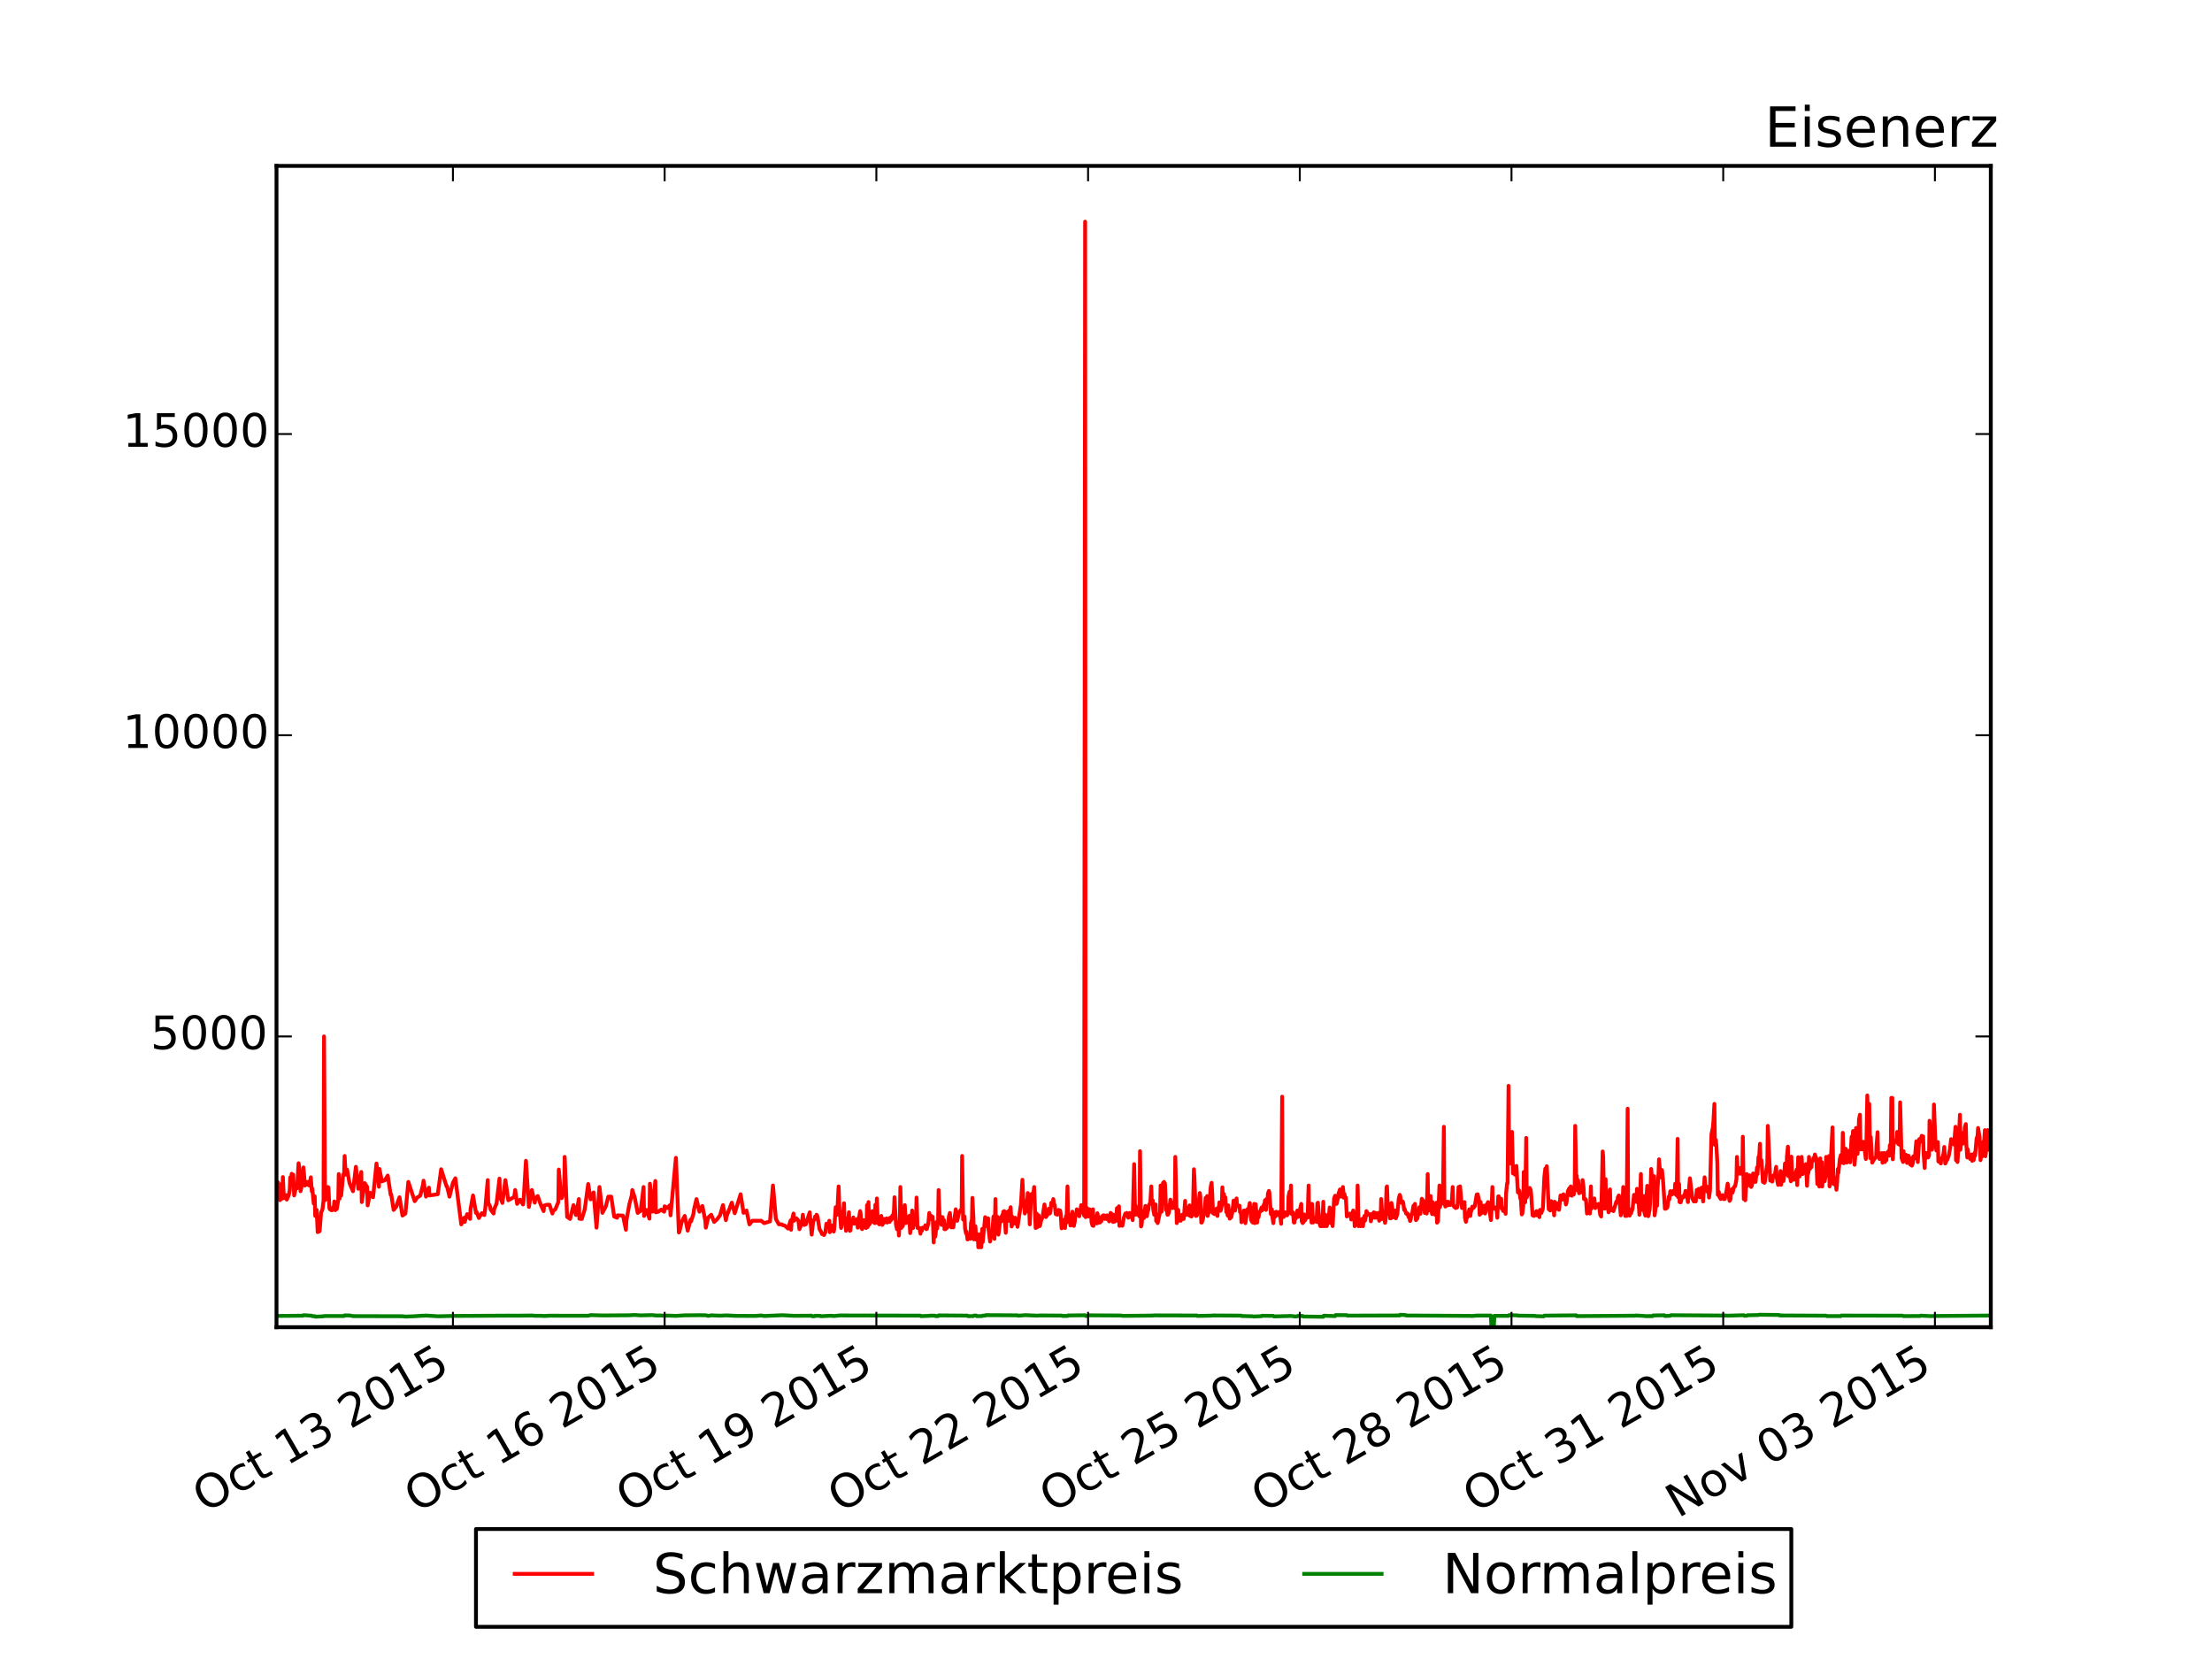 <?xml version="1.0" encoding="utf-8" standalone="no"?>
<!DOCTYPE svg PUBLIC "-//W3C//DTD SVG 1.1//EN"
  "http://www.w3.org/Graphics/SVG/1.1/DTD/svg11.dtd">
<!-- Created with matplotlib (http://matplotlib.org/) -->
<svg height="432pt" version="1.1" viewBox="0 0 576 432" width="576pt" xmlns="http://www.w3.org/2000/svg" xmlns:xlink="http://www.w3.org/1999/xlink">
 <defs>
  <style type="text/css">
*{stroke-linecap:butt;stroke-linejoin:round;}
  </style>
 </defs>
 <g id="figure_1">
  <g id="patch_1">
   <path d="
M0 432
L576 432
L576 0
L0 0
z
" style="fill:#ffffff;"/>
  </g>
  <g id="axes_1">
   <g id="patch_2">
    <path d="
M72 345.6
L518.4 345.6
L518.4 43.2
L72 43.2
z
" style="fill:#ffffff;"/>
   </g>
   <g id="line2d_1">
    <path clip-path="url(#pcb2bf987bf)" d="
M72 309.003
L72.128 309.003
L72.383 307.842
L72.893 312.532
L73.148 308.391
L73.276 312.219
L73.531 310.352
L73.659 306.509
L73.914 311.999
L74.042 311.842
L74.297 311.999
L74.425 311.215
L74.68 312.376
L75.19 311.215
L75.446 309.881
L75.573 306.587
L75.829 307.529
L75.956 305.646
L76.211 306.352
L76.339 305.882
L76.594 311.293
L76.977 309.568
L77.36 309.411
L77.743 302.901
L77.87 303.591
L78.253 310.195
L78.508 309.097
L78.636 306.823
L79.019 303.999
L79.402 308.705
L79.657 307.764
L79.785 308.47
L80.04 308.47
L80.167 307.764
L80.423 308.234
L80.55 308.705
L80.933 306.572
L81.189 310.195
L81.316 309.489
L81.699 313.411
L81.954 311.528
L82.082 316.626
L82.465 315.058
L82.72 320.846
L82.847 320.689
L83.103 320.705
L83.23 320.532
L83.613 315.685
L83.868 315.215
L83.996 314.744
L84.251 312.548
L84.379 269.882
L84.634 312.548
L85.017 311.591
L85.144 309.725
L85.4 309.097
L85.527 309.254
L85.782 314.666
L85.91 314.901
L86.293 315.136
L86.548 315.121
L86.676 314.509
L86.931 314.179
L87.059 312.862
L87.314 315.121
L87.442 313.489
L87.697 314.823
L88.08 312.47
L88.207 305.725
L88.462 312.077
L88.59 309.725
L88.845 311.293
L88.845 311.293
L89.356 305.944
L89.611 305.489
L89.739 301.019
L89.994 305.882
L89.994 305.882
L90.249 304.548
L90.377 304.548
L91.015 308.078
L91.908 310.195
L92.674 303.842
L93.312 309.568
L94.078 305.176
L94.205 313.019
L94.971 308.078
L95.609 309.097
L95.737 313.881
L96.375 310.587
L97.14 311.764
L98.034 302.98
L98.672 309.019
L98.799 304.391
L99.437 307.607
L100.203 307.356
L100.969 306.117
L101.734 311.136
L101.862 310.979
L102.5 315.058
L103.266 314.117
L103.393 313.489
L104.032 311.764
L104.797 316.532
L105.563 315.999
L106.329 307.764
L107.988 312.783
L108.626 311.842
L109.391 311.372
L109.519 310.979
L110.157 308.47
L110.285 307.45
L110.923 311.607
L111.05 310.979
L111.689 309.254
L111.816 311.293
L113.986 310.979
L114.879 304.47
L116.283 308.94
L116.41 308.94
L117.048 311.607
L117.942 307.999
L118.58 306.823
L120.111 318.822
L120.877 317.097
L121.004 318.195
L121.643 316.156
L122.408 317.395
L122.536 314.744
L123.174 311.293
L123.94 315.842
L124.067 315.528
L124.705 317.16
L125.471 315.905
L126.109 316.391
L126.365 314.666
L127.002 307.293
L127.13 313.175
L127.13 313.175
L127.64 314.195
L127.64 314.195
L127.768 314.979
L128.534 315.999
L128.661 314.901
L129.299 313.411
L130.065 306.901
L130.193 311.67
L130.831 313.254
L131.597 307.293
L132.362 312.548
L132.362 312.548
L133.894 311.685
L134.149 309.881
L134.659 313.489
L135.425 312.391
L136.191 313.646
L136.318 312.846
L136.956 302.274
L137.722 314.274
L138.488 309.881
L139.254 313.175
L139.381 312.234
L140.019 311.45
L140.785 313.63
L141.551 315.372
L141.678 313.96
L142.316 313.725
L143.082 313.709
L143.848 315.999
L143.975 315.372
L144.613 314.901
L145.379 313.019
L145.507 304.548
L146.145 311.842
L146.272 311.999
L146.91 310.038
L147.038 301.254
L147.676 316.862
L148.442 317.411
L149.335 313.803
L149.973 316.391
L150.739 312.234
L150.867 317.348
L151.505 317.411
L152.27 314.901
L153.164 308.313
L153.802 312.313
L154.567 310.509
L155.333 319.685
L155.333 319.685
L156.099 309.097
L156.865 315.826
L157.758 314.117
L158.396 311.607
L159.162 311.607
L159.927 316.783
L160.693 317.097
L160.821 316.47
L162.224 316.548
L162.99 320.234
L163.118 317.803
L163.883 313.568
L164.521 311.215
L164.649 309.881
L165.287 311.842
L166.053 315.842
L166.819 315.293
L167.584 309.097
L167.712 316.626
L168.35 315.058
L169.116 317.332
L169.243 308.234
L169.881 315.513
L170.647 307.529
L170.775 315.685
L171.413 315.528
L172.178 314.979
L172.944 315.528
L173.072 314.117
L173.71 314.587
L174.475 313.803
L174.603 316.47
L176.007 301.489
L176.773 320.94
L176.9 320.783
L177.538 318.117
L178.304 316.626
L179.07 320.469
L179.835 317.568
L179.963 318.022
L180.601 315.999
L180.729 314.901
L181.367 312.234
L182.132 315.528
L182.26 315.215
L182.898 314.038
L183.664 317.881
L183.791 319.685
L184.43 317.019
L185.195 316.313
L185.961 318.195
L186.727 317.489
L187.492 316.47
L188.258 313.803
L189.024 317.724
L189.151 316.862
L190.555 313.175
L191.321 315.921
L191.321 315.921
L192.852 310.979
L193.618 315.826
L194.384 315.215
L195.149 318.822
L195.915 317.881
L198.212 317.881
L198.212 317.881
L198.978 318.509
L200.509 318.038
L201.275 308.705
L202.04 317.411
L202.806 318.807
L203.572 318.822
L203.699 318.979
L204.338 319.136
L205.231 319.92
L205.869 317.803
L205.997 320.234
L206.124 318.195
L206.635 315.999
L206.635 315.999
L206.762 317.881
L207.4 317.254
L207.911 317.881
L208.166 320.077
L208.804 318.509
L209.059 316.313
L209.059 316.313
L209.442 318.979
L209.57 318.509
L209.825 318.822
L210.846 315.685
L211.356 321.489
L211.739 318.195
L211.867 317.724
L212.122 317.568
L212.25 316.783
L212.505 317.097
L212.633 316.313
L212.888 316.783
L213.398 320.077
L213.781 320.705
L214.036 321.332
L214.164 321.175
L214.419 321.332
L214.547 321.599
L214.93 320.862
L215.185 318.65
L215.185 318.65
L215.313 318.979
L215.568 319.136
L215.695 318.822
L215.951 317.881
L215.951 317.881
L216.078 320.862
L216.333 320.219
L216.461 319.058
L216.589 319.92
L216.589 319.92
L216.844 319.764
L217.099 320.705
L217.227 320.077
L217.61 314.352
L217.865 315.058
L217.992 316.313
L218.375 308.94
L218.631 316.391
L218.758 316.47
L219.013 319.764
L219.141 319.293
L219.396 317.568
L219.779 313.332
L219.907 317.489
L220.162 317.724
L220.29 320.501
L220.29 320.501
L220.545 317.568
L220.672 317.254
L220.672 317.254
L220.928 317.097
L221.055 315.67
L221.31 320.517
L221.438 320.391
L221.693 317.881
L222.076 318.038
L222.204 317.019
L222.459 318.666
L222.587 318.509
L222.842 318.509
L222.842 318.509
L223.225 317.411
L223.352 319.685
L223.608 318.195
L223.735 316.783
L223.99 315.372
L224.118 316.156
L224.373 319.92
L224.501 320.062
L224.884 317.724
L225.139 319.607
L225.267 319.136
L225.522 319.764
L225.649 319.45
L225.649 319.45
L225.777 313.803
L225.777 313.803
L225.905 319.56
L225.905 319.56
L226.032 319.136
L226.032 319.136
L226.16 313.019
L226.16 313.019
L226.288 318.932
L226.415 318.791
L226.415 318.791
L226.67 318.273
L226.798 317.568
L227.053 317.411
L227.181 315.356
L227.436 318.195
L227.436 318.195
L227.819 318.509
L227.946 313.725
L228.202 318.352
L228.329 312.077
L228.585 318.509
L228.712 318.038
L228.967 318.822
L229.478 316.626
L229.733 318.964
L229.861 318.509
L230.116 318.493
L230.244 317.411
L230.499 317.568
L230.499 317.568
L230.882 317.254
L231.009 318.352
L231.392 318.038
L231.647 318.195
L231.775 317.097
L232.03 317.709
L232.158 316.94
L232.413 316.47
L232.541 317.254
L232.796 315.058
L232.796 315.058
L232.924 311.764
L233.306 318.822
L233.562 320.077
L233.944 319.293
L234.072 321.724
L234.327 316.94
L234.327 316.94
L234.455 309.097
L234.71 319.764
L234.838 319.136
L235.093 319.277
L235.093 319.277
L235.221 317.552
L235.476 317.175
L235.603 313.803
L235.859 318.509
L235.859 318.509
L235.986 316.862
L236.242 318.273
L236.369 318.117
L236.752 316.626
L237.007 321.097
L237.135 320.25
L237.518 315.215
L237.773 319.764
L237.901 318.666
L238.156 318.901
L238.539 317.097
L238.666 311.842
L238.921 319.748
L239.049 319.607
L239.304 319.92
L239.432 319.764
L239.687 321.254
L239.815 320.156
L240.07 320.454
L240.198 319.685
L240.58 319.748
L240.836 319.45
L240.963 319.058
L241.219 320.077
L241.346 319.999
L241.729 318.587
L241.984 315.842
L242.112 317.489
L242.367 316.548
L242.495 316.626
L242.75 317.019
L242.878 316.862
L243.133 323.528
L243.26 320.077
L243.516 322.038
L243.643 321.332
L243.898 318.195
L244.026 319.92
L244.281 317.724
L244.409 309.881
L244.664 316.783
L244.792 316.626
L245.047 317.724
L245.047 317.724
L245.175 318.964
L245.43 316.94
L245.557 318.666
L245.813 317.724
L245.94 320.077
L246.196 320.077
L246.706 319.607
L246.961 318.195
L247.089 316.783
L247.344 315.842
L247.727 319.607
L247.855 319.293
L248.237 319.607
L248.876 314.901
L248.876 314.901
L249.258 317.881
L249.769 315.528
L250.024 315.372
L250.152 315.058
L250.407 315.528
L250.534 301.019
L250.79 317.568
L250.917 317.097
L251.173 316.783
L251.3 319.92
L251.555 321.175
L251.683 320.705
L251.938 322.744
L252.066 321.646
L252.321 321.881
L252.449 322.571
L252.704 322.587
L252.832 318.524
L253.087 317.568
L253.214 311.921
L253.47 317.097
L253.597 322.728
L253.852 321.332
L253.98 319.293
L254.235 322.807
L254.618 321.411
L254.746 324.783
L255.001 324.783
L255.129 321.567
L255.129 321.567
L255.384 321.332
L255.511 324.783
L255.511 324.783
L255.767 319.999
L255.767 319.999
L255.894 323.434
L256.532 316.94
L256.66 319.293
L256.66 319.293
L256.915 319.136
L257.043 317.881
L257.298 317.254
L257.426 320.234
L257.809 323.293
L258.064 321.567
L258.064 321.567
L258.447 320.156
L258.702 316.783
L258.83 317.96
L258.957 322.587
L259.212 312.234
L259.34 320.234
L259.723 316.862
L259.978 321.489
L260.106 320.705
L260.489 317.097
L260.744 318.038
L260.871 316.626
L261.127 316.313
L261.254 315.528
L261.509 315.372
L261.892 321.018
L262.02 318.509
L262.403 315.528
L262.658 317.881
L262.786 315.215
L263.041 315.842
L263.168 314.352
L263.424 319.371
L263.424 319.371
L263.551 316.783
L263.807 318.744
L263.934 317.724
L264.189 317.693
L264.189 317.693
L264.317 317.097
L264.572 318.666
L264.7 317.96
L264.955 319.45
L264.955 319.45
L265.338 316.94
L265.848 313.646
L266.231 307.215
L266.486 312.94
L266.614 312.626
L266.869 315.999
L266.997 313.332
L267.252 312.862
L267.38 314.587
L267.635 310.666
L267.763 315.528
L268.018 315.058
L268.145 318.822
L268.528 310.979
L268.784 311.136
L269.166 310.195
L269.294 309.097
L269.677 319.764
L269.932 315.999
L270.06 319.607
L270.315 318.195
L270.443 316.47
L270.698 319.293
L270.825 319.136
L271.081 317.881
L271.463 316.94
L271.974 313.646
L272.357 316.924
L272.74 316.313
L273.122 314.744
L273.378 315.999
L273.378 315.999
L273.506 315.528
L273.761 313.175
L273.888 313.646
L274.143 313.332
L274.271 312.234
L274.526 313.96
L274.654 313.803
L274.909 316.156
L274.909 316.156
L275.037 315.528
L275.292 316.313
L275.675 315.058
L275.802 315.999
L276.058 315.215
L276.185 315.999
L276.441 319.858
L276.568 318.195
L277.206 317.568
L277.334 319.764
L277.589 316.626
L277.717 318.352
L277.972 308.94
L277.972 308.94
L278.099 316.391
L278.355 317.097
L278.482 316.313
L278.738 319.12
L278.865 318.666
L279.248 315.528
L279.503 319.136
L279.631 319.215
L279.886 317.96
L280.014 316.313
L280.269 316.156
L280.269 316.156
L280.397 314.901
L280.779 316.297
L281.035 316.705
L281.035 316.705
L281.545 313.803
L282.311 316.548
L282.566 57.729
L282.694 316.94
L283.077 314.587
L283.332 316.705
L283.459 316.783
L283.715 314.901
L283.842 315.058
L284.097 315.058
L284.225 318.195
L284.48 319.12
L284.608 314.901
L284.736 319.215
L285.246 316.783
L285.374 317.803
L285.629 318.571
L285.756 315.921
L286.139 318.368
L286.395 318.352
L286.522 317.097
L286.777 318.038
L286.905 316.783
L287.288 316.47
L287.543 316.47
L287.671 317.411
L288.309 316.47
L288.437 317.568
L288.692 317.254
L288.819 318.038
L289.074 317.411
L289.202 315.842
L289.457 316.626
L289.585 316.156
L289.84 318.195
L289.968 317.85
L290.223 318.117
L290.351 316.313
L290.606 316.47
L290.733 315.999
L290.861 314.587
L290.989 317.881
L291.116 317.411
L291.372 314.117
L291.499 319.215
L291.754 319.058
L292.265 319.183
L292.648 317.097
L293.031 315.999
L293.286 315.999
L293.286 315.999
L293.413 315.842
L293.796 317.097
L294.051 316.94
L294.051 316.94
L294.179 315.842
L294.562 316.47
L294.817 316.626
L294.817 316.626
L294.945 317.724
L295.328 303.136
L295.583 316.313
L295.71 313.96
L295.966 315.999
L296.349 316.375
L296.476 315.45
L296.731 316.783
L296.859 299.764
L297.114 319.371
L297.242 319.215
L297.625 315.372
L297.88 317.175
L298.263 314.038
L298.39 315.607
L298.646 316.705
L298.773 315.764
L299.028 314.979
L299.156 313.881
L299.539 313.097
L299.794 308.94
L299.922 313.489
L300.177 312.611
L300.177 312.611
L300.305 314.979
L300.56 316.313
L300.687 313.646
L300.943 313.646
L301.07 317.96
L301.326 317.96
L301.453 318.493
L302.091 315.528
L302.219 308.705
L302.474 315.528
L302.474 315.528
L302.857 307.999
L302.985 308.234
L303.112 307.764
L303.368 308.234
L303.623 315.058
L303.75 313.803
L304.005 316.313
L304.005 316.313
L304.133 316.313
L304.388 315.685
L304.771 312.391
L304.899 313.803
L305.154 313.803
L305.282 314.587
L305.664 313.003
L305.92 314.587
L306.047 301.254
L306.43 318.493
L306.685 317.724
L306.813 315.058
L307.068 317.866
L307.068 317.866
L307.196 317.238
L307.451 317.881
L307.579 317.097
L307.834 316.313
L307.962 317.411
L308.217 317.411
L308.344 316.313
L308.6 312.705
L308.6 312.705
L308.727 316.391
L308.983 315.764
L309.11 315.764
L309.365 314.509
L309.493 316.391
L309.748 313.881
L309.876 316.626
L310.131 314.43
L310.131 314.43
L310.259 316.783
L310.514 316.234
L310.642 315.136
L310.897 304.47
L311.024 306.744
L311.407 316.626
L311.662 316.532
L312.428 310.666
L312.556 311.607
L312.811 318.352
L312.939 318.352
L313.194 317.646
L313.704 314.964
L313.96 311.921
L314.087 314.274
L314.342 311.45
L314.47 316.626
L314.725 315.136
L314.853 315.764
L315.236 309.254
L315.491 307.999
L315.619 310.038
L315.874 315.921
L316.257 316.156
L316.384 315.372
L316.767 314.744
L317.022 316.626
L317.15 314.587
L317.405 314.274
L317.533 313.097
L317.788 315.293
L317.916 315.136
L318.171 313.803
L318.298 309.176
L318.554 313.411
L318.554 313.411
L318.681 310.901
L318.937 313.019
L319.064 311.764
L319.319 315.607
L319.319 315.607
L319.447 315.45
L319.702 316.548
L319.83 313.881
L320.213 317.332
L320.596 317.003
L320.851 315.921
L320.851 315.921
L321.234 312.626
L321.361 314.979
L321.616 315.215
L321.999 312.077
L322.127 314.117
L322.765 313.96
L322.893 315.607
L323.148 315.921
L323.275 318.273
L323.531 316.94
L323.658 317.803
L323.914 315.215
L324.041 315.215
L324.296 318.509
L324.424 317.724
L324.807 314.901
L325.062 315.215
L325.445 313.254
L325.828 317.724
L325.956 318.038
L326.211 318.352
L326.593 313.489
L326.721 318.509
L326.976 313.568
L327.359 318.352
L327.487 316.94
L327.742 316.94
L327.87 315.685
L328.125 315.528
L328.508 314.43
L328.635 315.199
L328.891 314.823
L329.018 313.881
L329.273 313.411
L329.401 312.548
L329.656 315.058
L329.784 312.234
L330.039 313.019
L330.167 310.823
L330.422 310.101
L330.55 310.587
L330.933 316.156
L331.188 314.901
L331.315 316.783
L331.57 318.509
L331.698 317.081
L331.953 315.685
L332.081 316.783
L332.336 315.528
L332.464 315.685
L332.719 316.391
L332.847 316.077
L333.102 315.999
L333.23 315.528
L333.612 318.666
L333.868 285.568
L333.995 315.842
L334.25 316.909
L334.378 316.626
L334.633 315.685
L334.761 316.14
L335.016 316.156
L335.144 316.47
L335.399 315.999
L335.527 311.607
L335.782 310.336
L335.909 314.587
L336.165 308.705
L336.292 316.077
L336.548 315.999
L336.675 315.685
L336.93 318.352
L337.058 318.352
L337.313 316.626
L337.441 317.254
L337.824 315.215
L338.079 316.862
L338.462 315.685
L338.589 314.587
L338.845 313.489
L338.972 318.038
L339.227 318.493
L339.355 318.352
L339.61 316.234
L339.738 317.881
L339.866 317.724
L340.121 317.097
L340.376 317.097
L340.504 316.94
L340.759 308.705
L340.886 316.924
L341.142 315.528
L341.269 313.474
L341.525 318.352
L341.652 313.489
L341.907 318.352
L342.29 317.097
L342.418 317.568
L342.673 317.724
L342.801 318.195
L343.056 313.332
L343.184 313.175
L343.566 318.477
L343.822 319.277
L343.822 319.277
L344.332 319.277
L344.588 312.94
L344.715 319.277
L344.97 319.277
L345.098 316.313
L345.353 317.175
L345.353 317.175
L345.481 319.277
L345.736 318.195
L345.863 318.509
L346.246 314.43
L346.502 318.509
L346.629 317.097
L346.884 317.097
L346.884 317.097
L347.012 319.277
L347.395 312.077
L347.65 311.372
L347.778 312.548
L348.033 313.489
L348.416 311.921
L348.543 310.823
L348.926 309.725
L349.181 311.607
L349.309 311.607
L349.564 310.979
L349.692 309.097
L349.947 311.905
L350.075 310.901
L350.33 311.999
L350.458 311.842
L350.713 316.768
L350.84 315.921
L351.096 316.47
L351.224 316.47
L351.606 315.999
L351.861 317.568
L351.989 317.254
L352.372 315.215
L352.627 316.783
L352.755 319.293
L353.01 318.666
L353.138 318.038
L353.393 318.038
L353.52 308.705
L353.776 319.293
L353.776 319.293
L354.158 318.948
L354.286 319.293
L354.541 318.352
L354.669 317.411
L354.924 319.293
L355.052 317.568
L355.307 316.626
L355.307 316.626
L355.435 317.881
L355.69 316.626
L355.817 315.372
L356.073 315.842
L356.073 315.842
L356.2 316.313
L356.583 316.313
L356.838 316.156
L356.966 318.022
L357.477 316.156
L357.732 315.685
L357.987 317.097
L358.115 315.826
L358.37 317.081
L358.37 317.081
L358.497 316.454
L358.753 316.313
L358.88 315.842
L359.136 317.881
L359.263 317.568
L359.518 317.489
L359.646 312.219
L360.029 317.411
L360.284 316.94
L360.412 316.94
L360.667 318.43
L360.795 317.787
L361.05 309.097
L361.177 308.94
L361.433 316.156
L361.816 315.372
L361.943 317.254
L362.198 317.254
L362.326 313.254
L362.964 317.019
L363.092 316.156
L363.347 315.215
L363.474 317.238
L363.857 316.156
L364.24 312.077
L364.495 311.136
L364.623 311.45
L364.878 313.16
L365.006 313.175
L365.261 312.862
L365.389 313.175
L365.644 315.058
L365.772 314.823
L366.155 315.999
L366.41 316.156
L366.537 315.999
L366.792 316.94
L366.92 316.47
L367.175 317.944
L367.303 317.724
L367.558 316.219
L367.686 316.219
L368.069 313.96
L368.324 313.96
L368.451 313.489
L368.707 317.724
L369.09 317.254
L369.6 314.352
L369.855 316.077
L370.238 312.156
L370.366 313.881
L370.621 312.626
L370.749 313.411
L371.004 315.842
L371.131 315.654
L371.514 315.999
L371.769 305.725
L371.897 313.019
L372.152 315.215
L372.28 315.058
L372.535 311.45
L372.663 314.666
L372.918 316.156
L373.046 313.019
L373.301 315.513
L373.428 315.607
L373.684 316.313
L373.684 316.313
L373.811 315.685
L374.067 313.175
L374.194 318.383
L374.449 318.038
L374.832 308.705
L374.96 314.352
L375.343 312.391
L375.598 313.411
L375.726 312.94
L375.981 293.411
L376.108 312.313
L376.364 314.179
L376.491 314.038
L376.746 312.94
L376.874 313.881
L377.129 312.94
L377.257 313.787
L377.512 313.646
L377.512 313.646
L377.64 313.772
L377.767 313.489
L378.023 313.332
L378.278 309.097
L378.405 313.803
L378.661 314.274
L378.788 314.117
L379.044 314.572
L379.171 314.43
L379.426 314.43
L379.554 313.803
L379.809 309.097
L379.937 309.568
L380.192 308.925
L380.703 314.572
L380.958 313.254
L381.086 313.803
L381.341 313.019
L381.468 317.097
L381.723 318.164
L381.851 317.395
L382.107 316.94
L382.617 314.901
L382.872 316.626
L383 315.607
L383.255 314.901
L383.383 314.195
L383.638 314.587
L384.021 314.117
L384.531 311.058
L384.786 310.979
L385.169 312.689
L385.297 316.313
L385.552 313.019
L385.68 315.999
L385.935 314.274
L386.062 315.058
L386.318 313.96
L386.445 315.685
L386.701 315.999
L386.828 315.685
L387.083 313.646
L387.211 314.117
L387.466 313.019
L387.594 313.081
L388.232 317.709
L388.232 317.709
L388.36 315.811
L388.615 309.097
L388.742 313.803
L388.998 314.744
L389.125 314.744
L389.38 314.43
L389.763 315.372
L389.891 317.097
L390.146 311.528
L390.274 311.528
L390.529 314.117
L390.657 313.96
L390.912 312.156
L391.039 314.744
L391.295 314.587
L391.422 315.34
L391.678 315.215
L391.805 314.901
L392.06 316.077
L392.188 310.666
L392.443 308.156
L392.571 308.156
L392.826 282.745
L392.954 300.784
L393.209 302.98
L393.337 296.031
L393.592 295.45
L393.719 294.744
L393.975 305.552
L394.102 305.097
L394.102 305.097
L394.485 305.882
L394.868 303.607
L395.251 310.509
L395.506 309.881
L395.634 310.195
L395.889 312.077
L396.016 312.077
L396.272 316.234
L396.399 316.077
L396.655 314.038
L396.782 305.176
L397.037 313.081
L397.165 313.066
L397.42 296.313
L397.548 311.826
L398.186 309.803
L398.314 309.332
L398.569 309.803
L398.696 310.823
L399.079 316.47
L399.462 316.626
L399.717 316.391
L399.845 315.764
L400.1 315.372
L400.228 316.47
L400.483 315.999
L400.866 316.94
L400.993 315.058
L401.249 315.058
L401.376 315.842
L401.759 314.744
L402.142 306.509
L402.397 304.313
L402.525 304.548
L402.78 303.685
L403.291 314.901
L403.546 313.96
L403.673 315.215
L403.929 312.768
L404.056 313.175
L404.439 313.489
L404.694 316.47
L404.822 312.94
L405.077 314.901
L405.205 314.587
L405.46 313.332
L405.588 314.572
L405.843 313.803
L405.97 315.042
L406.353 311.293
L406.609 312.391
L406.736 312.391
L407.119 310.979
L407.374 312.391
L407.502 311.45
L407.757 313.646
L407.885 313.332
L408.268 310.179
L408.65 309.411
L408.906 311.215
L409.033 308.94
L409.289 311.372
L409.416 309.96
L409.671 309.411
L409.799 311.058
L410.054 308.627
L410.182 293.176
L410.437 307.764
L410.565 306.117
L410.82 310.023
L410.948 307.372
L411.203 310.728
L411.33 309.881
L411.586 310.509
L411.713 309.803
L411.968 309.725
L412.096 307.293
L412.351 309.176
L412.479 312.234
L412.607 312.062
L412.989 312.391
L413.245 315.999
L413.5 315.685
L413.627 315.058
L413.883 314.744
L414.01 315.999
L414.266 308.94
L414.393 314.744
L414.776 312.391
L415.031 312.548
L415.159 312.077
L415.414 314.587
L415.542 314.117
L415.797 313.646
L415.925 313.803
L416.307 313.489
L416.69 316.313
L416.945 316.783
L417.328 299.842
L417.456 301.019
L417.711 314.43
L417.839 314.744
L418.094 307.058
L418.222 314.274
L418.477 313.646
L418.604 313.646
L418.86 315.685
L418.987 310.509
L419.243 309.725
L419.37 315.215
L419.753 314.587
L420.136 315.372
L420.519 314.117
L420.902 312.862
L421.157 313.16
L421.284 311.764
L421.54 311.293
L421.667 311.921
L422.05 316.47
L422.305 315.042
L422.433 315.356
L422.688 309.097
L422.816 312.391
L423.199 316.626
L423.454 315.685
L423.581 316.626
L423.837 288.705
L423.964 315.685
L424.22 314.823
L424.347 316.548
L424.602 315.748
L424.73 315.921
L425.113 314.744
L425.496 311.136
L425.751 311.215
L425.879 312.077
L426.134 313.003
L426.261 309.568
L426.517 312.689
L426.644 312.077
L426.899 316.313
L427.282 305.709
L427.41 315.058
L427.665 314.87
L427.793 313.175
L428.048 311.45
L428.176 315.528
L428.431 316.548
L428.941 308.783
L429.197 316.689
L429.324 316.234
L429.579 314.823
L429.707 312.783
L429.962 304.391
L430.345 308.94
L430.473 309.019
L430.728 306.274
L430.856 316.47
L431.238 313.803
L431.494 313.96
L431.621 309.411
L431.877 305.646
L432.004 301.882
L432.387 306.587
L432.77 304.674
L433.025 307.058
L433.536 314.744
L433.791 314.744
L434.174 314.43
L434.556 311.607
L434.684 312.313
L434.939 310.195
L435.067 310.195
L435.322 311.058
L435.45 310.587
L435.705 310.352
L435.833 310.038
L436.088 310.901
L436.215 308.234
L436.471 308.234
L436.598 311.293
L436.854 296.548
L436.981 311.748
L437.236 308.313
L437.364 313.019
L437.619 313.097
L437.747 312.783
L438.002 311.607
L438.13 311.842
L438.385 311.764
L438.513 311.293
L438.768 310.823
L438.895 310.117
L439.151 310.352
L439.533 313.019
L440.044 306.823
L440.682 312.077
L441.065 312.846
L441.448 312.548
L441.575 312.862
L441.831 309.881
L441.831 309.881
L441.958 311.372
L442.341 309.568
L442.596 311.764
L442.724 311.607
L443.107 309.254
L443.49 312.862
L443.872 306.572
L444.128 309.881
L444.255 309.097
L444.51 309.019
L444.638 310.352
L444.893 309.881
L445.021 311.842
L445.276 310.038
L445.659 295.372
L446.042 293.49
L446.169 291.999
L446.425 287.45
L446.552 298.117
L446.808 296.862
L446.935 298.195
L447.19 302.885
L447.318 311.136
L447.573 310.352
L447.701 311.607
L448.084 312.219
L448.339 311.842
L448.467 311.215
L448.722 311.372
L448.849 312.234
L449.105 312.234
L449.232 311.764
L449.615 309.881
L449.87 308.219
L449.998 309.097
L450.126 311.309
L450.381 312.705
L450.636 312.234
L450.764 310.274
L451.019 309.646
L451.146 310.572
L451.529 309.097
L451.785 308.94
L451.912 308.47
L452.167 307.058
L452.295 301.254
L452.55 305.646
L452.678 305.568
L452.933 305.631
L453.061 304.533
L453.316 304.078
L453.444 305.646
L453.699 305.332
L453.826 295.999
L454.082 312.234
L454.209 311.921
L454.465 312.548
L454.847 305.725
L454.847 305.725
L454.975 308.862
L455.23 306.509
L455.358 306.509
L455.613 306.038
L455.996 309.081
L456.123 308.862
L456.379 307.921
L456.506 305.568
L456.762 305.96
L456.889 306.823
L457.144 307.764
L457.527 303.999
L457.655 305.725
L457.91 301.254
L458.038 301.96
L458.293 297.835
L458.421 302.791
L458.676 302.117
L459.059 307.764
L459.186 307.058
L459.442 307.999
L459.569 307.764
L459.952 304.689
L460.207 303.058
L460.335 293.176
L460.973 307.434
L461.101 306.98
L461.356 307.293
L461.484 307.685
L461.739 306.117
L461.866 306.195
L462.121 305.96
L462.249 305.489
L462.504 303.842
L462.632 306.587
L463.015 308.548
L463.398 307.842
L463.653 304.94
L463.781 308.532
L464.036 306.901
L464.419 307.529
L464.546 306.666
L464.801 302.98
L464.929 302.948
L465.184 305.803
L465.312 301.254
L465.567 298.588
L465.567 298.588
L465.695 306.274
L465.95 306.274
L466.078 305.882
L466.333 307.607
L466.46 301.176
L466.716 306.713
L466.843 306.038
L467.098 307.215
L467.098 307.215
L467.864 304.548
L467.992 308.595
L468.247 301.333
L468.63 306.352
L468.757 305.411
L469.14 301.254
L469.396 305.725
L469.523 304.783
L469.778 304.078
L469.906 303.372
L470.161 304.548
L470.289 303.136
L470.544 308.783
L470.672 306.038
L470.927 305.254
L471.055 301.254
L471.31 304.391
L471.437 303.921
L471.693 303.921
L471.82 302.274
L472.075 302.274
L472.203 301.568
L472.458 301.333
L472.586 300.627
L472.969 301.646
L473.224 308.297
L473.352 307.842
L473.607 306.352
L473.734 308.956
L473.99 301.646
L474.118 305.474
L474.373 302.587
L474.5 308.956
L474.883 304.548
L475.138 307.607
L475.266 306.901
L475.521 301.254
L475.904 306.195
L476.287 301.019
L476.414 308.94
L476.67 307.842
L476.797 301.019
L477.18 293.568
L477.435 308.234
L477.563 308.391
L477.946 306.744
L478.201 309.803
L478.329 308.627
L478.584 304.391
L478.711 305.411
L479.094 301.803
L479.35 300.784
L479.477 300.862
L479.732 302.744
L479.86 294.98
L480.115 302.901
L480.243 302.666
L480.498 301.019
L480.626 299.137
L480.881 302.744
L481.009 302.509
L481.264 299.686
L481.647 301.254
L481.774 302.666
L482.157 296.031
L482.412 296.078
L482.54 294.509
L482.923 303.293
L483.178 300.235
L483.306 293.725
L483.561 300.235
L483.689 300.47
L483.944 297.96
L484.071 291.529
L484.327 290.274
L484.454 299.293
L484.709 297.882
L484.837 299.293
L485.092 297.333
L485.22 297.333
L485.475 298.666
L485.858 301.803
L485.986 298.901
L486.241 285.254
L486.241 285.254
L486.368 291.843
L486.624 298.086
L486.751 287.45
L487.007 301.568
L487.134 296.078
L487.517 302.76
L487.9 302.038
L488.283 301.568
L488.538 301.097
L488.666 298.117
L488.921 294.823
L489.048 300.94
L489.431 301.803
L489.814 300.313
L490.069 300.282
L490.197 302.776
L490.58 300.235
L490.835 302.587
L490.963 301.254
L491.218 302.117
L491.345 300.156
L491.601 300.391
L491.728 299.764
L491.984 300.94
L492.111 298.195
L492.366 298.117
L492.494 285.882
L492.749 285.882
L492.877 301.882
L493.132 297.646
L493.26 297.411
L493.515 297.411
L493.643 296.94
L493.898 296.862
L494.026 294.744
L494.281 297.882
L494.408 297.176
L494.663 298.117
L494.791 287.058
L495.174 301.568
L495.557 302.587
L495.684 299.764
L495.812 302.117
L495.812 302.117
L495.94 300.705
L496.195 301.882
L496.322 300.705
L496.578 302.823
L496.705 302.823
L496.961 300.94
L497.088 301.254
L497.471 303.293
L497.726 301.646
L497.854 303.529
L498.109 302.823
L498.237 301.097
L498.492 301.646
L498.62 301.646
L499.002 297.176
L499.385 302.587
L499.768 296.627
L500.023 297.097
L500.406 295.764
L500.534 297.333
L500.789 295.921
L500.917 300.47
L501.172 304.14
L501.299 301.176
L501.555 300.235
L501.682 300.391
L501.938 300.47
L502.065 301.411
L502.32 300.862
L502.448 291.843
L502.703 295.764
L502.831 294.588
L503.086 299.372
L503.469 295.842
L503.597 287.607
L503.979 297.725
L504.235 299.607
L504.617 297.411
L504.745 302.431
L504.873 302.509
L505.128 302.274
L505.383 302.964
L505.511 301.803
L505.894 301.176
L506.149 300.078
L506.277 298.666
L506.532 302.98
L506.659 302.744
L506.915 302.038
L507.042 302.038
L507.425 301.019
L507.808 298.98
L508.063 296.627
L508.191 297.333
L508.446 297.803
L508.574 297.568
L508.829 298.039
L509.212 293.411
L509.339 302.117
L509.595 301.254
L509.722 302.587
L509.977 298.901
L510.36 290.274
L510.488 299.372
L510.871 294.98
L511.126 297.803
L511.509 295.764
L511.636 293.568
L511.892 292.705
L512.019 297.882
L512.274 301.411
L512.402 299.293
L512.657 301.411
L512.785 301.097
L513.04 301.803
L513.168 301.097
L513.423 300.627
L513.551 302.289
L513.806 301.803
L513.933 302.117
L514.189 300.235
L514.317 300.94
L514.699 296.47
L514.954 295.764
L515.082 293.725
L515.465 296.031
L515.72 302.101
L515.848 301.176
L516.103 301.176
L516.486 297.254
L516.613 297.882
L516.869 294.274
L516.996 301.082
L517.379 298.039
L517.634 294.274
L517.762 298.509
L518.017 299.45
L518.145 298.039
L518.4 297.333
L518.4 297.333" style="fill:none;stroke:#ff0000;stroke-linecap:square;"/>
   </g>
   <g id="line2d_2">
    <path clip-path="url(#pcb2bf987bf)" d="
M72 342.602
L72.128 342.665
L78.891 342.602
L79.019 342.477
L80.423 342.555
L80.805 342.602
L81.189 342.602
L81.316 342.728
L81.954 342.728
L82.082 342.869
L84.251 342.759
L84.379 342.697
L89.611 342.681
L89.739 342.524
L91.015 342.54
L91.908 342.712
L104.797 342.744
L105.563 342.838
L107.988 342.744
L109.519 342.634
L111.05 342.571
L113.986 342.759
L117.814 342.665
L132.362 342.587
L132.362 342.587
L134.659 342.602
L138.488 342.555
L139.381 342.634
L140.785 342.618
L141.678 342.681
L143.082 342.602
L153.164 342.618
L153.802 342.446
L156.865 342.54
L163.883 342.493
L165.287 342.414
L166.819 342.524
L169.881 342.446
L170.775 342.555
L172.178 342.555
L173.072 342.634
L173.71 342.571
L176.007 342.649
L178.304 342.508
L182.132 342.477
L183.791 342.493
L184.43 342.649
L185.195 342.508
L187.492 342.602
L189.151 342.524
L191.321 342.634
L191.321 342.634
L196.681 342.665
L198.212 342.54
L198.212 342.54
L198.978 342.681
L203.699 342.477
L206.762 342.634
L211.356 342.602
L211.484 342.744
L212.122 342.744
L212.25 342.618
L213.654 342.649
L213.654 342.649
L213.781 342.744
L215.951 342.634
L215.951 342.634
L216.589 342.618
L216.589 342.618
L217.099 342.697
L218.248 342.587
L218.248 342.587
L218.631 342.54
L239.687 342.587
L239.815 342.728
L241.984 342.634
L242.367 342.587
L243.516 342.602
L243.643 342.712
L244.281 342.712
L244.409 342.524
L251.938 342.587
L252.066 342.728
L253.47 342.697
L253.597 342.571
L254.235 342.571
L254.363 342.728
L255.767 342.697
L255.767 342.697
L255.894 342.587
L256.532 342.587
L256.66 342.461
L256.66 342.461
L264.955 342.508
L264.955 342.508
L265.083 342.602
L266.486 342.508
L266.869 342.461
L269.549 342.571
L270.315 342.587
L270.698 342.54
L276.441 342.571
L276.568 342.665
L277.972 342.665
L277.972 342.665
L278.099 342.54
L282.566 342.493
L282.694 342.665
L283.332 342.665
L283.459 342.508
L291.754 342.555
L292.52 342.649
L292.52 342.649
L300.177 342.571
L300.177 342.571
L300.56 342.524
L311.662 342.555
L311.79 342.665
L315.491 342.587
L315.874 342.54
L323.148 342.587
L323.275 342.681
L326.211 342.759
L326.338 342.822
L328.508 342.728
L328.635 342.618
L331.57 342.649
L331.698 342.791
L335.399 342.697
L335.909 342.665
L336.93 342.744
L337.058 342.806
L337.696 342.806
L337.824 342.681
L339.227 342.681
L339.355 342.822
L344.588 342.885
L344.715 342.602
L347.65 342.712
L347.778 342.446
L350.713 342.461
L350.84 342.587
L364.495 342.54
L364.623 342.367
L366.027 342.446
L366.027 342.446
L366.155 342.555
L382.872 342.649
L383.255 342.697
L384.403 342.587
L385.297 342.571
L388.232 342.571
L388.232 342.571
L388.36 345.457
L388.998 345.457
L389.125 342.649
L392.826 342.649
L392.954 342.461
L395.123 342.524
L395.251 342.587
L399.717 342.649
L399.845 342.712
L402.014 342.775
L402.142 342.587
L410.437 342.508
L410.565 342.712
L425.751 342.602
L426.134 342.555
L428.048 342.665
L428.431 342.712
L430.345 342.712
L430.473 342.54
L433.408 342.493
L433.536 342.681
L434.939 342.618
L435.067 342.477
L449.487 342.571
L449.487 342.571
L449.998 342.602
L453.316 342.493
L454.082 342.477
L454.209 342.618
L454.847 342.618
L454.847 342.618
L454.975 342.493
L457.91 342.43
L458.038 342.351
L463.27 342.414
L463.398 342.54
L475.521 342.602
L475.649 342.697
L479.35 342.712
L479.477 342.571
L495.429 342.602
L495.684 342.712
L500.023 342.681
L500.151 342.587
L502.32 342.697
L503.086 342.712
L503.597 342.681
L517.634 342.571
L518.4 342.555
L518.4 342.555" style="fill:none;stroke:#008000;stroke-linecap:square;"/>
   </g>
   <g id="patch_3">
    <path d="
M72 43.2
L518.4 43.2" style="fill:none;stroke:#000000;stroke-linecap:square;stroke-linejoin:miter;"/>
   </g>
   <g id="patch_4">
    <path d="
M518.4 345.6
L518.4 43.2" style="fill:none;stroke:#000000;stroke-linecap:square;stroke-linejoin:miter;"/>
   </g>
   <g id="patch_5">
    <path d="
M72 345.6
L518.4 345.6" style="fill:none;stroke:#000000;stroke-linecap:square;stroke-linejoin:miter;"/>
   </g>
   <g id="patch_6">
    <path d="
M72 345.6
L72 43.2" style="fill:none;stroke:#000000;stroke-linecap:square;stroke-linejoin:miter;"/>
   </g>
   <g id="matplotlib.axis_1">
    <g id="xtick_1">
     <g id="line2d_3">
      <defs>
       <path d="
M0 0
L0 -4" id="m93b0483c22" style="stroke:#000000;stroke-width:0.5;"/>
      </defs>
      <g>
       <use style="stroke:#000000;stroke-width:0.5;" x="117.941" xlink:href="#m93b0483c22" y="345.6"/>
      </g>
     </g>
     <g id="line2d_4">
      <defs>
       <path d="
M0 0
L0 4" id="m741efc42ff" style="stroke:#000000;stroke-width:0.5;"/>
      </defs>
      <g>
       <use style="stroke:#000000;stroke-width:0.5;" x="117.941" xlink:href="#m741efc42ff" y="43.2"/>
      </g>
     </g>
     <g id="text_1">
      <!-- Oct 13 2015 -->
      <defs>
       <path d="
M19.188 8.297
L53.609 8.297
L53.609 0
L7.328 0
L7.328 8.297
Q12.938 14.109 22.625 23.891
Q32.328 33.688 34.812 36.531
Q39.547 41.844 41.422 45.531
Q43.312 49.219 43.312 52.781
Q43.312 58.594 39.234 62.25
Q35.156 65.922 28.609 65.922
Q23.969 65.922 18.812 64.312
Q13.672 62.703 7.812 59.422
L7.812 69.391
Q13.766 71.781 18.938 73
Q24.125 74.219 28.422 74.219
Q39.75 74.219 46.484 68.547
Q53.219 62.891 53.219 53.422
Q53.219 48.922 51.531 44.891
Q49.859 40.875 45.406 35.406
Q44.188 33.984 37.641 27.219
Q31.109 20.453 19.188 8.297" id="BitstreamVeraSans-Roman-32"/>
       <path d="
M39.406 66.219
Q28.656 66.219 22.328 58.203
Q16.016 50.203 16.016 36.375
Q16.016 22.609 22.328 14.594
Q28.656 6.594 39.406 6.594
Q50.141 6.594 56.422 14.594
Q62.703 22.609 62.703 36.375
Q62.703 50.203 56.422 58.203
Q50.141 66.219 39.406 66.219
M39.406 74.219
Q54.734 74.219 63.906 63.938
Q73.094 53.656 73.094 36.375
Q73.094 19.141 63.906 8.859
Q54.734 -1.422 39.406 -1.422
Q24.031 -1.422 14.812 8.828
Q5.609 19.094 5.609 36.375
Q5.609 53.656 14.812 63.938
Q24.031 74.219 39.406 74.219" id="BitstreamVeraSans-Roman-4f"/>
       <path d="
M31.781 66.406
Q24.172 66.406 20.328 58.906
Q16.5 51.422 16.5 36.375
Q16.5 21.391 20.328 13.891
Q24.172 6.391 31.781 6.391
Q39.453 6.391 43.281 13.891
Q47.125 21.391 47.125 36.375
Q47.125 51.422 43.281 58.906
Q39.453 66.406 31.781 66.406
M31.781 74.219
Q44.047 74.219 50.516 64.516
Q56.984 54.828 56.984 36.375
Q56.984 17.969 50.516 8.266
Q44.047 -1.422 31.781 -1.422
Q19.531 -1.422 13.062 8.266
Q6.594 17.969 6.594 36.375
Q6.594 54.828 13.062 64.516
Q19.531 74.219 31.781 74.219" id="BitstreamVeraSans-Roman-30"/>
       <path d="
M12.406 8.297
L28.516 8.297
L28.516 63.922
L10.984 60.406
L10.984 69.391
L28.422 72.906
L38.281 72.906
L38.281 8.297
L54.391 8.297
L54.391 0
L12.406 0
z
" id="BitstreamVeraSans-Roman-31"/>
       <path d="
M40.578 39.312
Q47.656 37.797 51.625 33
Q55.609 28.219 55.609 21.188
Q55.609 10.406 48.188 4.484
Q40.766 -1.422 27.094 -1.422
Q22.516 -1.422 17.656 -0.516
Q12.797 0.391 7.625 2.203
L7.625 11.719
Q11.719 9.328 16.594 8.109
Q21.484 6.891 26.812 6.891
Q36.078 6.891 40.938 10.547
Q45.797 14.203 45.797 21.188
Q45.797 27.641 41.281 31.266
Q36.766 34.906 28.719 34.906
L20.219 34.906
L20.219 43.016
L29.109 43.016
Q36.375 43.016 40.234 45.922
Q44.094 48.828 44.094 54.297
Q44.094 59.906 40.109 62.906
Q36.141 65.922 28.719 65.922
Q24.656 65.922 20.016 65.031
Q15.375 64.156 9.812 62.312
L9.812 71.094
Q15.438 72.656 20.344 73.438
Q25.25 74.219 29.594 74.219
Q40.828 74.219 47.359 69.109
Q53.906 64.016 53.906 55.328
Q53.906 49.266 50.438 45.094
Q46.969 40.922 40.578 39.312" id="BitstreamVeraSans-Roman-33"/>
       <path id="BitstreamVeraSans-Roman-20"/>
       <path d="
M10.797 72.906
L49.516 72.906
L49.516 64.594
L19.828 64.594
L19.828 46.734
Q21.969 47.469 24.109 47.828
Q26.266 48.188 28.422 48.188
Q40.625 48.188 47.75 41.5
Q54.891 34.812 54.891 23.391
Q54.891 11.625 47.562 5.094
Q40.234 -1.422 26.906 -1.422
Q22.312 -1.422 17.547 -0.641
Q12.797 0.141 7.719 1.703
L7.719 11.625
Q12.109 9.234 16.797 8.062
Q21.484 6.891 26.703 6.891
Q35.156 6.891 40.078 11.328
Q45.016 15.766 45.016 23.391
Q45.016 31 40.078 35.438
Q35.156 39.891 26.703 39.891
Q22.75 39.891 18.812 39.016
Q14.891 38.141 10.797 36.281
z
" id="BitstreamVeraSans-Roman-35"/>
       <path d="
M18.312 70.219
L18.312 54.688
L36.812 54.688
L36.812 47.703
L18.312 47.703
L18.312 18.016
Q18.312 11.328 20.141 9.422
Q21.969 7.516 27.594 7.516
L36.812 7.516
L36.812 0
L27.594 0
Q17.188 0 13.234 3.875
Q9.281 7.766 9.281 18.016
L9.281 47.703
L2.688 47.703
L2.688 54.688
L9.281 54.688
L9.281 70.219
z
" id="BitstreamVeraSans-Roman-74"/>
       <path d="
M48.781 52.594
L48.781 44.188
Q44.969 46.297 41.141 47.344
Q37.312 48.391 33.406 48.391
Q24.656 48.391 19.812 42.844
Q14.984 37.312 14.984 27.297
Q14.984 17.281 19.812 11.734
Q24.656 6.203 33.406 6.203
Q37.312 6.203 41.141 7.25
Q44.969 8.297 48.781 10.406
L48.781 2.094
Q45.016 0.344 40.984 -0.531
Q36.969 -1.422 32.422 -1.422
Q20.062 -1.422 12.781 6.344
Q5.516 14.109 5.516 27.297
Q5.516 40.672 12.859 48.328
Q20.219 56 33.016 56
Q37.156 56 41.109 55.141
Q45.062 54.297 48.781 52.594" id="BitstreamVeraSans-Roman-63"/>
      </defs>
      <g transform="translate(53.354 394.066)rotate(-30.0)scale(0.12 -0.12)">
       <use xlink:href="#BitstreamVeraSans-Roman-4f"/>
       <use x="78.711" xlink:href="#BitstreamVeraSans-Roman-63"/>
       <use x="133.691" xlink:href="#BitstreamVeraSans-Roman-74"/>
       <use x="172.9" xlink:href="#BitstreamVeraSans-Roman-20"/>
       <use x="204.688" xlink:href="#BitstreamVeraSans-Roman-31"/>
       <use x="268.311" xlink:href="#BitstreamVeraSans-Roman-33"/>
       <use x="331.934" xlink:href="#BitstreamVeraSans-Roman-20"/>
       <use x="363.721" xlink:href="#BitstreamVeraSans-Roman-32"/>
       <use x="427.344" xlink:href="#BitstreamVeraSans-Roman-30"/>
       <use x="490.967" xlink:href="#BitstreamVeraSans-Roman-31"/>
       <use x="554.59" xlink:href="#BitstreamVeraSans-Roman-35"/>
      </g>
     </g>
    </g>
    <g id="xtick_2">
     <g id="line2d_5">
      <g>
       <use style="stroke:#000000;stroke-width:0.5;" x="173.071" xlink:href="#m93b0483c22" y="345.6"/>
      </g>
     </g>
     <g id="line2d_6">
      <g>
       <use style="stroke:#000000;stroke-width:0.5;" x="173.071" xlink:href="#m741efc42ff" y="43.2"/>
      </g>
     </g>
     <g id="text_2">
      <!-- Oct 16 2015 -->
      <defs>
       <path d="
M33.016 40.375
Q26.375 40.375 22.484 35.828
Q18.609 31.297 18.609 23.391
Q18.609 15.531 22.484 10.953
Q26.375 6.391 33.016 6.391
Q39.656 6.391 43.531 10.953
Q47.406 15.531 47.406 23.391
Q47.406 31.297 43.531 35.828
Q39.656 40.375 33.016 40.375
M52.594 71.297
L52.594 62.312
Q48.875 64.062 45.094 64.984
Q41.312 65.922 37.594 65.922
Q27.828 65.922 22.672 59.328
Q17.531 52.734 16.797 39.406
Q19.672 43.656 24.016 45.922
Q28.375 48.188 33.594 48.188
Q44.578 48.188 50.953 41.516
Q57.328 34.859 57.328 23.391
Q57.328 12.156 50.688 5.359
Q44.047 -1.422 33.016 -1.422
Q20.359 -1.422 13.672 8.266
Q6.984 17.969 6.984 36.375
Q6.984 53.656 15.188 63.938
Q23.391 74.219 37.203 74.219
Q40.922 74.219 44.703 73.484
Q48.484 72.75 52.594 71.297" id="BitstreamVeraSans-Roman-36"/>
      </defs>
      <g transform="translate(108.484 394.066)rotate(-30.0)scale(0.12 -0.12)">
       <use xlink:href="#BitstreamVeraSans-Roman-4f"/>
       <use x="78.711" xlink:href="#BitstreamVeraSans-Roman-63"/>
       <use x="133.691" xlink:href="#BitstreamVeraSans-Roman-74"/>
       <use x="172.9" xlink:href="#BitstreamVeraSans-Roman-20"/>
       <use x="204.688" xlink:href="#BitstreamVeraSans-Roman-31"/>
       <use x="268.311" xlink:href="#BitstreamVeraSans-Roman-36"/>
       <use x="331.934" xlink:href="#BitstreamVeraSans-Roman-20"/>
       <use x="363.721" xlink:href="#BitstreamVeraSans-Roman-32"/>
       <use x="427.344" xlink:href="#BitstreamVeraSans-Roman-30"/>
       <use x="490.967" xlink:href="#BitstreamVeraSans-Roman-31"/>
       <use x="554.59" xlink:href="#BitstreamVeraSans-Roman-35"/>
      </g>
     </g>
    </g>
    <g id="xtick_3">
     <g id="line2d_7">
      <g>
       <use style="stroke:#000000;stroke-width:0.5;" x="228.202" xlink:href="#m93b0483c22" y="345.6"/>
      </g>
     </g>
     <g id="line2d_8">
      <g>
       <use style="stroke:#000000;stroke-width:0.5;" x="228.202" xlink:href="#m741efc42ff" y="43.2"/>
      </g>
     </g>
     <g id="text_3">
      <!-- Oct 19 2015 -->
      <defs>
       <path d="
M10.984 1.516
L10.984 10.5
Q14.703 8.734 18.5 7.812
Q22.312 6.891 25.984 6.891
Q35.75 6.891 40.891 13.453
Q46.047 20.016 46.781 33.406
Q43.953 29.203 39.594 26.953
Q35.25 24.703 29.984 24.703
Q19.047 24.703 12.672 31.312
Q6.297 37.938 6.297 49.422
Q6.297 60.641 12.938 67.422
Q19.578 74.219 30.609 74.219
Q43.266 74.219 49.922 64.516
Q56.594 54.828 56.594 36.375
Q56.594 19.141 48.406 8.859
Q40.234 -1.422 26.422 -1.422
Q22.703 -1.422 18.891 -0.688
Q15.094 0.047 10.984 1.516
M30.609 32.422
Q37.25 32.422 41.125 36.953
Q45.016 41.5 45.016 49.422
Q45.016 57.281 41.125 61.844
Q37.25 66.406 30.609 66.406
Q23.969 66.406 20.094 61.844
Q16.219 57.281 16.219 49.422
Q16.219 41.5 20.094 36.953
Q23.969 32.422 30.609 32.422" id="BitstreamVeraSans-Roman-39"/>
      </defs>
      <g transform="translate(163.614 394.066)rotate(-30.0)scale(0.12 -0.12)">
       <use xlink:href="#BitstreamVeraSans-Roman-4f"/>
       <use x="78.711" xlink:href="#BitstreamVeraSans-Roman-63"/>
       <use x="133.691" xlink:href="#BitstreamVeraSans-Roman-74"/>
       <use x="172.9" xlink:href="#BitstreamVeraSans-Roman-20"/>
       <use x="204.688" xlink:href="#BitstreamVeraSans-Roman-31"/>
       <use x="268.311" xlink:href="#BitstreamVeraSans-Roman-39"/>
       <use x="331.934" xlink:href="#BitstreamVeraSans-Roman-20"/>
       <use x="363.721" xlink:href="#BitstreamVeraSans-Roman-32"/>
       <use x="427.344" xlink:href="#BitstreamVeraSans-Roman-30"/>
       <use x="490.967" xlink:href="#BitstreamVeraSans-Roman-31"/>
       <use x="554.59" xlink:href="#BitstreamVeraSans-Roman-35"/>
      </g>
     </g>
    </g>
    <g id="xtick_4">
     <g id="line2d_9">
      <g>
       <use style="stroke:#000000;stroke-width:0.5;" x="283.332" xlink:href="#m93b0483c22" y="345.6"/>
      </g>
     </g>
     <g id="line2d_10">
      <g>
       <use style="stroke:#000000;stroke-width:0.5;" x="283.332" xlink:href="#m741efc42ff" y="43.2"/>
      </g>
     </g>
     <g id="text_4">
      <!-- Oct 22 2015 -->
      <g transform="translate(218.744 394.066)rotate(-30.0)scale(0.12 -0.12)">
       <use xlink:href="#BitstreamVeraSans-Roman-4f"/>
       <use x="78.711" xlink:href="#BitstreamVeraSans-Roman-63"/>
       <use x="133.691" xlink:href="#BitstreamVeraSans-Roman-74"/>
       <use x="172.9" xlink:href="#BitstreamVeraSans-Roman-20"/>
       <use x="204.688" xlink:href="#BitstreamVeraSans-Roman-32"/>
       <use x="268.311" xlink:href="#BitstreamVeraSans-Roman-32"/>
       <use x="331.934" xlink:href="#BitstreamVeraSans-Roman-20"/>
       <use x="363.721" xlink:href="#BitstreamVeraSans-Roman-32"/>
       <use x="427.344" xlink:href="#BitstreamVeraSans-Roman-30"/>
       <use x="490.967" xlink:href="#BitstreamVeraSans-Roman-31"/>
       <use x="554.59" xlink:href="#BitstreamVeraSans-Roman-35"/>
      </g>
     </g>
    </g>
    <g id="xtick_5">
     <g id="line2d_11">
      <g>
       <use style="stroke:#000000;stroke-width:0.5;" x="338.462" xlink:href="#m93b0483c22" y="345.6"/>
      </g>
     </g>
     <g id="line2d_12">
      <g>
       <use style="stroke:#000000;stroke-width:0.5;" x="338.462" xlink:href="#m741efc42ff" y="43.2"/>
      </g>
     </g>
     <g id="text_5">
      <!-- Oct 25 2015 -->
      <g transform="translate(273.874 394.066)rotate(-30.0)scale(0.12 -0.12)">
       <use xlink:href="#BitstreamVeraSans-Roman-4f"/>
       <use x="78.711" xlink:href="#BitstreamVeraSans-Roman-63"/>
       <use x="133.691" xlink:href="#BitstreamVeraSans-Roman-74"/>
       <use x="172.9" xlink:href="#BitstreamVeraSans-Roman-20"/>
       <use x="204.688" xlink:href="#BitstreamVeraSans-Roman-32"/>
       <use x="268.311" xlink:href="#BitstreamVeraSans-Roman-35"/>
       <use x="331.934" xlink:href="#BitstreamVeraSans-Roman-20"/>
       <use x="363.721" xlink:href="#BitstreamVeraSans-Roman-32"/>
       <use x="427.344" xlink:href="#BitstreamVeraSans-Roman-30"/>
       <use x="490.967" xlink:href="#BitstreamVeraSans-Roman-31"/>
       <use x="554.59" xlink:href="#BitstreamVeraSans-Roman-35"/>
      </g>
     </g>
    </g>
    <g id="xtick_6">
     <g id="line2d_13">
      <g>
       <use style="stroke:#000000;stroke-width:0.5;" x="393.592" xlink:href="#m93b0483c22" y="345.6"/>
      </g>
     </g>
     <g id="line2d_14">
      <g>
       <use style="stroke:#000000;stroke-width:0.5;" x="393.592" xlink:href="#m741efc42ff" y="43.2"/>
      </g>
     </g>
     <g id="text_6">
      <!-- Oct 28 2015 -->
      <defs>
       <path d="
M31.781 34.625
Q24.75 34.625 20.719 30.859
Q16.703 27.094 16.703 20.516
Q16.703 13.922 20.719 10.156
Q24.75 6.391 31.781 6.391
Q38.812 6.391 42.859 10.172
Q46.922 13.969 46.922 20.516
Q46.922 27.094 42.891 30.859
Q38.875 34.625 31.781 34.625
M21.922 38.812
Q15.578 40.375 12.031 44.719
Q8.5 49.078 8.5 55.328
Q8.5 64.062 14.719 69.141
Q20.953 74.219 31.781 74.219
Q42.672 74.219 48.875 69.141
Q55.078 64.062 55.078 55.328
Q55.078 49.078 51.531 44.719
Q48 40.375 41.703 38.812
Q48.828 37.156 52.797 32.312
Q56.781 27.484 56.781 20.516
Q56.781 9.906 50.312 4.234
Q43.844 -1.422 31.781 -1.422
Q19.734 -1.422 13.25 4.234
Q6.781 9.906 6.781 20.516
Q6.781 27.484 10.781 32.312
Q14.797 37.156 21.922 38.812
M18.312 54.391
Q18.312 48.734 21.844 45.562
Q25.391 42.391 31.781 42.391
Q38.141 42.391 41.719 45.562
Q45.312 48.734 45.312 54.391
Q45.312 60.062 41.719 63.234
Q38.141 66.406 31.781 66.406
Q25.391 66.406 21.844 63.234
Q18.312 60.062 18.312 54.391" id="BitstreamVeraSans-Roman-38"/>
      </defs>
      <g transform="translate(329.004 394.066)rotate(-30.0)scale(0.12 -0.12)">
       <use xlink:href="#BitstreamVeraSans-Roman-4f"/>
       <use x="78.711" xlink:href="#BitstreamVeraSans-Roman-63"/>
       <use x="133.691" xlink:href="#BitstreamVeraSans-Roman-74"/>
       <use x="172.9" xlink:href="#BitstreamVeraSans-Roman-20"/>
       <use x="204.688" xlink:href="#BitstreamVeraSans-Roman-32"/>
       <use x="268.311" xlink:href="#BitstreamVeraSans-Roman-38"/>
       <use x="331.934" xlink:href="#BitstreamVeraSans-Roman-20"/>
       <use x="363.721" xlink:href="#BitstreamVeraSans-Roman-32"/>
       <use x="427.344" xlink:href="#BitstreamVeraSans-Roman-30"/>
       <use x="490.967" xlink:href="#BitstreamVeraSans-Roman-31"/>
       <use x="554.59" xlink:href="#BitstreamVeraSans-Roman-35"/>
      </g>
     </g>
    </g>
    <g id="xtick_7">
     <g id="line2d_15">
      <g>
       <use style="stroke:#000000;stroke-width:0.5;" x="448.722" xlink:href="#m93b0483c22" y="345.6"/>
      </g>
     </g>
     <g id="line2d_16">
      <g>
       <use style="stroke:#000000;stroke-width:0.5;" x="448.722" xlink:href="#m741efc42ff" y="43.2"/>
      </g>
     </g>
     <g id="text_7">
      <!-- Oct 31 2015 -->
      <g transform="translate(384.134 394.066)rotate(-30.0)scale(0.12 -0.12)">
       <use xlink:href="#BitstreamVeraSans-Roman-4f"/>
       <use x="78.711" xlink:href="#BitstreamVeraSans-Roman-63"/>
       <use x="133.691" xlink:href="#BitstreamVeraSans-Roman-74"/>
       <use x="172.9" xlink:href="#BitstreamVeraSans-Roman-20"/>
       <use x="204.688" xlink:href="#BitstreamVeraSans-Roman-33"/>
       <use x="268.311" xlink:href="#BitstreamVeraSans-Roman-31"/>
       <use x="331.934" xlink:href="#BitstreamVeraSans-Roman-20"/>
       <use x="363.721" xlink:href="#BitstreamVeraSans-Roman-32"/>
       <use x="427.344" xlink:href="#BitstreamVeraSans-Roman-30"/>
       <use x="490.967" xlink:href="#BitstreamVeraSans-Roman-31"/>
       <use x="554.59" xlink:href="#BitstreamVeraSans-Roman-35"/>
      </g>
     </g>
    </g>
    <g id="xtick_8">
     <g id="line2d_17">
      <g>
       <use style="stroke:#000000;stroke-width:0.5;" x="503.852" xlink:href="#m93b0483c22" y="345.6"/>
      </g>
     </g>
     <g id="line2d_18">
      <g>
       <use style="stroke:#000000;stroke-width:0.5;" x="503.852" xlink:href="#m741efc42ff" y="43.2"/>
      </g>
     </g>
     <g id="text_8">
      <!-- Nov 03 2015 -->
      <defs>
       <path d="
M2.984 54.688
L12.5 54.688
L29.594 8.797
L46.688 54.688
L56.203 54.688
L35.688 0
L23.484 0
z
" id="BitstreamVeraSans-Roman-76"/>
       <path d="
M9.812 72.906
L23.094 72.906
L55.422 11.922
L55.422 72.906
L64.984 72.906
L64.984 0
L51.703 0
L19.391 60.984
L19.391 0
L9.812 0
z
" id="BitstreamVeraSans-Roman-4e"/>
       <path d="
M30.609 48.391
Q23.391 48.391 19.188 42.75
Q14.984 37.109 14.984 27.297
Q14.984 17.484 19.156 11.844
Q23.344 6.203 30.609 6.203
Q37.797 6.203 41.984 11.859
Q46.188 17.531 46.188 27.297
Q46.188 37.016 41.984 42.703
Q37.797 48.391 30.609 48.391
M30.609 56
Q42.328 56 49.016 48.375
Q55.719 40.766 55.719 27.297
Q55.719 13.875 49.016 6.219
Q42.328 -1.422 30.609 -1.422
Q18.844 -1.422 12.172 6.219
Q5.516 13.875 5.516 27.297
Q5.516 40.766 12.172 48.375
Q18.844 56 30.609 56" id="BitstreamVeraSans-Roman-6f"/>
      </defs>
      <g transform="translate(436.949 395.402)rotate(-30.0)scale(0.12 -0.12)">
       <use xlink:href="#BitstreamVeraSans-Roman-4e"/>
       <use x="74.805" xlink:href="#BitstreamVeraSans-Roman-6f"/>
       <use x="135.986" xlink:href="#BitstreamVeraSans-Roman-76"/>
       <use x="195.166" xlink:href="#BitstreamVeraSans-Roman-20"/>
       <use x="226.953" xlink:href="#BitstreamVeraSans-Roman-30"/>
       <use x="290.576" xlink:href="#BitstreamVeraSans-Roman-33"/>
       <use x="354.199" xlink:href="#BitstreamVeraSans-Roman-20"/>
       <use x="385.986" xlink:href="#BitstreamVeraSans-Roman-32"/>
       <use x="449.609" xlink:href="#BitstreamVeraSans-Roman-30"/>
       <use x="513.232" xlink:href="#BitstreamVeraSans-Roman-31"/>
       <use x="576.855" xlink:href="#BitstreamVeraSans-Roman-35"/>
      </g>
     </g>
    </g>
   </g>
   <g id="matplotlib.axis_2">
    <g id="ytick_1">
     <g id="line2d_19">
      <defs>
       <path d="
M0 0
L4 0" id="m728421d6d4" style="stroke:#000000;stroke-width:0.5;"/>
      </defs>
      <g>
       <use style="stroke:#000000;stroke-width:0.5;" x="72.0" xlink:href="#m728421d6d4" y="269.882"/>
      </g>
     </g>
     <g id="line2d_20">
      <defs>
       <path d="
M0 0
L-4 0" id="mcb0005524f" style="stroke:#000000;stroke-width:0.5;"/>
      </defs>
      <g>
       <use style="stroke:#000000;stroke-width:0.5;" x="518.4" xlink:href="#mcb0005524f" y="269.882"/>
      </g>
     </g>
     <g id="text_9">
      <!-- 5000 -->
      <g transform="translate(39.183 273.193)scale(0.12 -0.12)">
       <use xlink:href="#BitstreamVeraSans-Roman-35"/>
       <use x="63.623" xlink:href="#BitstreamVeraSans-Roman-30"/>
       <use x="127.246" xlink:href="#BitstreamVeraSans-Roman-30"/>
       <use x="190.869" xlink:href="#BitstreamVeraSans-Roman-30"/>
      </g>
     </g>
    </g>
    <g id="ytick_2">
     <g id="line2d_21">
      <g>
       <use style="stroke:#000000;stroke-width:0.5;" x="72.0" xlink:href="#m728421d6d4" y="191.452"/>
      </g>
     </g>
     <g id="line2d_22">
      <g>
       <use style="stroke:#000000;stroke-width:0.5;" x="518.4" xlink:href="#mcb0005524f" y="191.452"/>
      </g>
     </g>
     <g id="text_10">
      <!-- 10000 -->
      <g transform="translate(31.94 194.763)scale(0.12 -0.12)">
       <use xlink:href="#BitstreamVeraSans-Roman-31"/>
       <use x="63.623" xlink:href="#BitstreamVeraSans-Roman-30"/>
       <use x="127.246" xlink:href="#BitstreamVeraSans-Roman-30"/>
       <use x="190.869" xlink:href="#BitstreamVeraSans-Roman-30"/>
       <use x="254.492" xlink:href="#BitstreamVeraSans-Roman-30"/>
      </g>
     </g>
    </g>
    <g id="ytick_3">
     <g id="line2d_23">
      <g>
       <use style="stroke:#000000;stroke-width:0.5;" x="72.0" xlink:href="#m728421d6d4" y="113.022"/>
      </g>
     </g>
     <g id="line2d_24">
      <g>
       <use style="stroke:#000000;stroke-width:0.5;" x="518.4" xlink:href="#mcb0005524f" y="113.022"/>
      </g>
     </g>
     <g id="text_11">
      <!-- 15000 -->
      <g transform="translate(31.94 116.334)scale(0.12 -0.12)">
       <use xlink:href="#BitstreamVeraSans-Roman-31"/>
       <use x="63.623" xlink:href="#BitstreamVeraSans-Roman-35"/>
       <use x="127.246" xlink:href="#BitstreamVeraSans-Roman-30"/>
       <use x="190.869" xlink:href="#BitstreamVeraSans-Roman-30"/>
       <use x="254.492" xlink:href="#BitstreamVeraSans-Roman-30"/>
      </g>
     </g>
    </g>
   </g>
   <g id="text_12">
    <!-- Eisenerz -->
    <defs>
     <path d="
M54.891 33.016
L54.891 0
L45.906 0
L45.906 32.719
Q45.906 40.484 42.875 44.328
Q39.844 48.188 33.797 48.188
Q26.516 48.188 22.312 43.547
Q18.109 38.922 18.109 30.906
L18.109 0
L9.078 0
L9.078 54.688
L18.109 54.688
L18.109 46.188
Q21.344 51.125 25.703 53.562
Q30.078 56 35.797 56
Q45.219 56 50.047 50.172
Q54.891 44.344 54.891 33.016" id="BitstreamVeraSans-Roman-6e"/>
     <path d="
M5.516 54.688
L48.188 54.688
L48.188 46.484
L14.406 7.172
L48.188 7.172
L48.188 0
L4.297 0
L4.297 8.203
L38.094 47.516
L5.516 47.516
z
" id="BitstreamVeraSans-Roman-7a"/>
     <path d="
M9.812 72.906
L55.906 72.906
L55.906 64.594
L19.672 64.594
L19.672 43.016
L54.391 43.016
L54.391 34.719
L19.672 34.719
L19.672 8.297
L56.781 8.297
L56.781 0
L9.812 0
z
" id="BitstreamVeraSans-Roman-45"/>
     <path d="
M9.422 54.688
L18.406 54.688
L18.406 0
L9.422 0
z

M9.422 75.984
L18.406 75.984
L18.406 64.594
L9.422 64.594
z
" id="BitstreamVeraSans-Roman-69"/>
     <path d="
M56.203 29.594
L56.203 25.203
L14.891 25.203
Q15.484 15.922 20.484 11.062
Q25.484 6.203 34.422 6.203
Q39.594 6.203 44.453 7.469
Q49.312 8.734 54.109 11.281
L54.109 2.781
Q49.266 0.734 44.188 -0.344
Q39.109 -1.422 33.891 -1.422
Q20.797 -1.422 13.156 6.188
Q5.516 13.812 5.516 26.812
Q5.516 40.234 12.766 48.109
Q20.016 56 32.328 56
Q43.359 56 49.781 48.891
Q56.203 41.797 56.203 29.594
M47.219 32.234
Q47.125 39.594 43.094 43.984
Q39.062 48.391 32.422 48.391
Q24.906 48.391 20.391 44.141
Q15.875 39.891 15.188 32.172
z
" id="BitstreamVeraSans-Roman-65"/>
     <path d="
M41.109 46.297
Q39.594 47.172 37.812 47.578
Q36.031 48 33.891 48
Q26.266 48 22.188 43.047
Q18.109 38.094 18.109 28.812
L18.109 0
L9.078 0
L9.078 54.688
L18.109 54.688
L18.109 46.188
Q20.953 51.172 25.484 53.578
Q30.031 56 36.531 56
Q37.453 56 38.578 55.875
Q39.703 55.766 41.062 55.516
z
" id="BitstreamVeraSans-Roman-72"/>
     <path d="
M44.281 53.078
L44.281 44.578
Q40.484 46.531 36.375 47.5
Q32.281 48.484 27.875 48.484
Q21.188 48.484 17.844 46.438
Q14.5 44.391 14.5 40.281
Q14.5 37.156 16.891 35.375
Q19.281 33.594 26.516 31.984
L29.594 31.297
Q39.156 29.25 43.188 25.516
Q47.219 21.781 47.219 15.094
Q47.219 7.469 41.188 3.016
Q35.156 -1.422 24.609 -1.422
Q20.219 -1.422 15.453 -0.562
Q10.688 0.297 5.422 2
L5.422 11.281
Q10.406 8.688 15.234 7.391
Q20.062 6.109 24.812 6.109
Q31.156 6.109 34.562 8.281
Q37.984 10.453 37.984 14.406
Q37.984 18.062 35.516 20.016
Q33.062 21.969 24.703 23.781
L21.578 24.516
Q13.234 26.266 9.516 29.906
Q5.812 33.547 5.812 39.891
Q5.812 47.609 11.281 51.797
Q16.75 56 26.812 56
Q31.781 56 36.172 55.266
Q40.578 54.547 44.281 53.078" id="BitstreamVeraSans-Roman-73"/>
    </defs>
    <g transform="translate(459.506 38.2)scale(0.144 -0.144)">
     <use xlink:href="#BitstreamVeraSans-Roman-45"/>
     <use x="63.184" xlink:href="#BitstreamVeraSans-Roman-69"/>
     <use x="90.967" xlink:href="#BitstreamVeraSans-Roman-73"/>
     <use x="143.066" xlink:href="#BitstreamVeraSans-Roman-65"/>
     <use x="204.59" xlink:href="#BitstreamVeraSans-Roman-6e"/>
     <use x="267.969" xlink:href="#BitstreamVeraSans-Roman-65"/>
     <use x="329.492" xlink:href="#BitstreamVeraSans-Roman-72"/>
     <use x="370.605" xlink:href="#BitstreamVeraSans-Roman-7a"/>
    </g>
   </g>
   <g id="legend_1">
    <g id="patch_7">
     <path d="
M123.942 423.616
L466.458 423.616
L466.458 398.16
L123.942 398.16
z
" style="fill:#ffffff;stroke:#000000;stroke-linejoin:miter;"/>
    </g>
    <g id="line2d_25">
     <path d="
M134.022 409.822
L154.182 409.822" style="fill:none;stroke:#ff0000;stroke-linecap:square;"/>
    </g>
    <g id="line2d_26"/>
    <g id="text_13">
     <!-- Schwarzmarktpreis -->
     <defs>
      <path d="
M52 44.188
Q55.375 50.25 60.062 53.125
Q64.75 56 71.094 56
Q79.641 56 84.281 50.016
Q88.922 44.047 88.922 33.016
L88.922 0
L79.891 0
L79.891 32.719
Q79.891 40.578 77.094 44.375
Q74.312 48.188 68.609 48.188
Q61.625 48.188 57.562 43.547
Q53.516 38.922 53.516 30.906
L53.516 0
L44.484 0
L44.484 32.719
Q44.484 40.625 41.703 44.406
Q38.922 48.188 33.109 48.188
Q26.219 48.188 22.156 43.531
Q18.109 38.875 18.109 30.906
L18.109 0
L9.078 0
L9.078 54.688
L18.109 54.688
L18.109 46.188
Q21.188 51.219 25.484 53.609
Q29.781 56 35.688 56
Q41.656 56 45.828 52.969
Q50 49.953 52 44.188" id="BitstreamVeraSans-Roman-6d"/>
      <path d="
M9.078 75.984
L18.109 75.984
L18.109 31.109
L44.922 54.688
L56.391 54.688
L27.391 29.109
L57.625 0
L45.906 0
L18.109 26.703
L18.109 0
L9.078 0
z
" id="BitstreamVeraSans-Roman-6b"/>
      <path d="
M53.516 70.516
L53.516 60.891
Q47.906 63.578 42.922 64.891
Q37.938 66.219 33.297 66.219
Q25.25 66.219 20.875 63.094
Q16.5 59.969 16.5 54.203
Q16.5 49.359 19.406 46.891
Q22.312 44.438 30.422 42.922
L36.375 41.703
Q47.406 39.594 52.656 34.297
Q57.906 29 57.906 20.125
Q57.906 9.516 50.797 4.047
Q43.703 -1.422 29.984 -1.422
Q24.812 -1.422 18.969 -0.25
Q13.141 0.922 6.891 3.219
L6.891 13.375
Q12.891 10.016 18.656 8.297
Q24.422 6.594 29.984 6.594
Q38.422 6.594 43.016 9.906
Q47.609 13.234 47.609 19.391
Q47.609 24.75 44.312 27.781
Q41.016 30.812 33.5 32.328
L27.484 33.5
Q16.453 35.688 11.516 40.375
Q6.594 45.062 6.594 53.422
Q6.594 63.094 13.406 68.656
Q20.219 74.219 32.172 74.219
Q37.312 74.219 42.625 73.281
Q47.953 72.359 53.516 70.516" id="BitstreamVeraSans-Roman-53"/>
      <path d="
M54.891 33.016
L54.891 0
L45.906 0
L45.906 32.719
Q45.906 40.484 42.875 44.328
Q39.844 48.188 33.797 48.188
Q26.516 48.188 22.312 43.547
Q18.109 38.922 18.109 30.906
L18.109 0
L9.078 0
L9.078 75.984
L18.109 75.984
L18.109 46.188
Q21.344 51.125 25.703 53.562
Q30.078 56 35.797 56
Q45.219 56 50.047 50.172
Q54.891 44.344 54.891 33.016" id="BitstreamVeraSans-Roman-68"/>
      <path d="
M4.203 54.688
L13.188 54.688
L24.422 12.016
L35.594 54.688
L46.188 54.688
L57.422 12.016
L68.609 54.688
L77.594 54.688
L63.281 0
L52.688 0
L40.922 44.828
L29.109 0
L18.5 0
z
" id="BitstreamVeraSans-Roman-77"/>
      <path d="
M34.281 27.484
Q23.391 27.484 19.188 25
Q14.984 22.516 14.984 16.5
Q14.984 11.719 18.141 8.906
Q21.297 6.109 26.703 6.109
Q34.188 6.109 38.703 11.406
Q43.219 16.703 43.219 25.484
L43.219 27.484
z

M52.203 31.203
L52.203 0
L43.219 0
L43.219 8.297
Q40.141 3.328 35.547 0.953
Q30.953 -1.422 24.312 -1.422
Q15.922 -1.422 10.953 3.297
Q6 8.016 6 15.922
Q6 25.141 12.172 29.828
Q18.359 34.516 30.609 34.516
L43.219 34.516
L43.219 35.406
Q43.219 41.609 39.141 45
Q35.062 48.391 27.688 48.391
Q23 48.391 18.547 47.266
Q14.109 46.141 10.016 43.891
L10.016 52.203
Q14.938 54.109 19.578 55.047
Q24.219 56 28.609 56
Q40.484 56 46.344 49.844
Q52.203 43.703 52.203 31.203" id="BitstreamVeraSans-Roman-61"/>
      <path d="
M18.109 8.203
L18.109 -20.797
L9.078 -20.797
L9.078 54.688
L18.109 54.688
L18.109 46.391
Q20.953 51.266 25.266 53.625
Q29.594 56 35.594 56
Q45.562 56 51.781 48.094
Q58.016 40.188 58.016 27.297
Q58.016 14.406 51.781 6.484
Q45.562 -1.422 35.594 -1.422
Q29.594 -1.422 25.266 0.953
Q20.953 3.328 18.109 8.203
M48.688 27.297
Q48.688 37.203 44.609 42.844
Q40.531 48.484 33.406 48.484
Q26.266 48.484 22.188 42.844
Q18.109 37.203 18.109 27.297
Q18.109 17.391 22.188 11.75
Q26.266 6.109 33.406 6.109
Q40.531 6.109 44.609 11.75
Q48.688 17.391 48.688 27.297" id="BitstreamVeraSans-Roman-70"/>
     </defs>
     <g transform="translate(170.022 414.862)scale(0.144 -0.144)">
      <use xlink:href="#BitstreamVeraSans-Roman-53"/>
      <use x="63.477" xlink:href="#BitstreamVeraSans-Roman-63"/>
      <use x="118.457" xlink:href="#BitstreamVeraSans-Roman-68"/>
      <use x="181.836" xlink:href="#BitstreamVeraSans-Roman-77"/>
      <use x="263.623" xlink:href="#BitstreamVeraSans-Roman-61"/>
      <use x="324.902" xlink:href="#BitstreamVeraSans-Roman-72"/>
      <use x="366.016" xlink:href="#BitstreamVeraSans-Roman-7a"/>
      <use x="418.506" xlink:href="#BitstreamVeraSans-Roman-6d"/>
      <use x="515.918" xlink:href="#BitstreamVeraSans-Roman-61"/>
      <use x="577.197" xlink:href="#BitstreamVeraSans-Roman-72"/>
      <use x="618.311" xlink:href="#BitstreamVeraSans-Roman-6b"/>
      <use x="676.221" xlink:href="#BitstreamVeraSans-Roman-74"/>
      <use x="715.43" xlink:href="#BitstreamVeraSans-Roman-70"/>
      <use x="778.906" xlink:href="#BitstreamVeraSans-Roman-72"/>
      <use x="817.77" xlink:href="#BitstreamVeraSans-Roman-65"/>
      <use x="879.293" xlink:href="#BitstreamVeraSans-Roman-69"/>
      <use x="907.076" xlink:href="#BitstreamVeraSans-Roman-73"/>
     </g>
    </g>
    <g id="line2d_27">
     <path d="
M339.609 409.822
L359.769 409.822" style="fill:none;stroke:#008000;stroke-linecap:square;"/>
    </g>
    <g id="line2d_28"/>
    <g id="text_14">
     <!-- Normalpreis -->
     <defs>
      <path d="
M9.422 75.984
L18.406 75.984
L18.406 0
L9.422 0
z
" id="BitstreamVeraSans-Roman-6c"/>
     </defs>
     <g transform="translate(375.609 414.862)scale(0.144 -0.144)">
      <use xlink:href="#BitstreamVeraSans-Roman-4e"/>
      <use x="74.805" xlink:href="#BitstreamVeraSans-Roman-6f"/>
      <use x="135.986" xlink:href="#BitstreamVeraSans-Roman-72"/>
      <use x="175.35" xlink:href="#BitstreamVeraSans-Roman-6d"/>
      <use x="272.762" xlink:href="#BitstreamVeraSans-Roman-61"/>
      <use x="334.041" xlink:href="#BitstreamVeraSans-Roman-6c"/>
      <use x="361.824" xlink:href="#BitstreamVeraSans-Roman-70"/>
      <use x="425.301" xlink:href="#BitstreamVeraSans-Roman-72"/>
      <use x="464.164" xlink:href="#BitstreamVeraSans-Roman-65"/>
      <use x="525.688" xlink:href="#BitstreamVeraSans-Roman-69"/>
      <use x="553.471" xlink:href="#BitstreamVeraSans-Roman-73"/>
     </g>
    </g>
   </g>
  </g>
 </g>
 <defs>
  <clipPath id="pcb2bf987bf">
   <rect height="302.4" width="446.4" x="72.0" y="43.2"/>
  </clipPath>
 </defs>
</svg>
